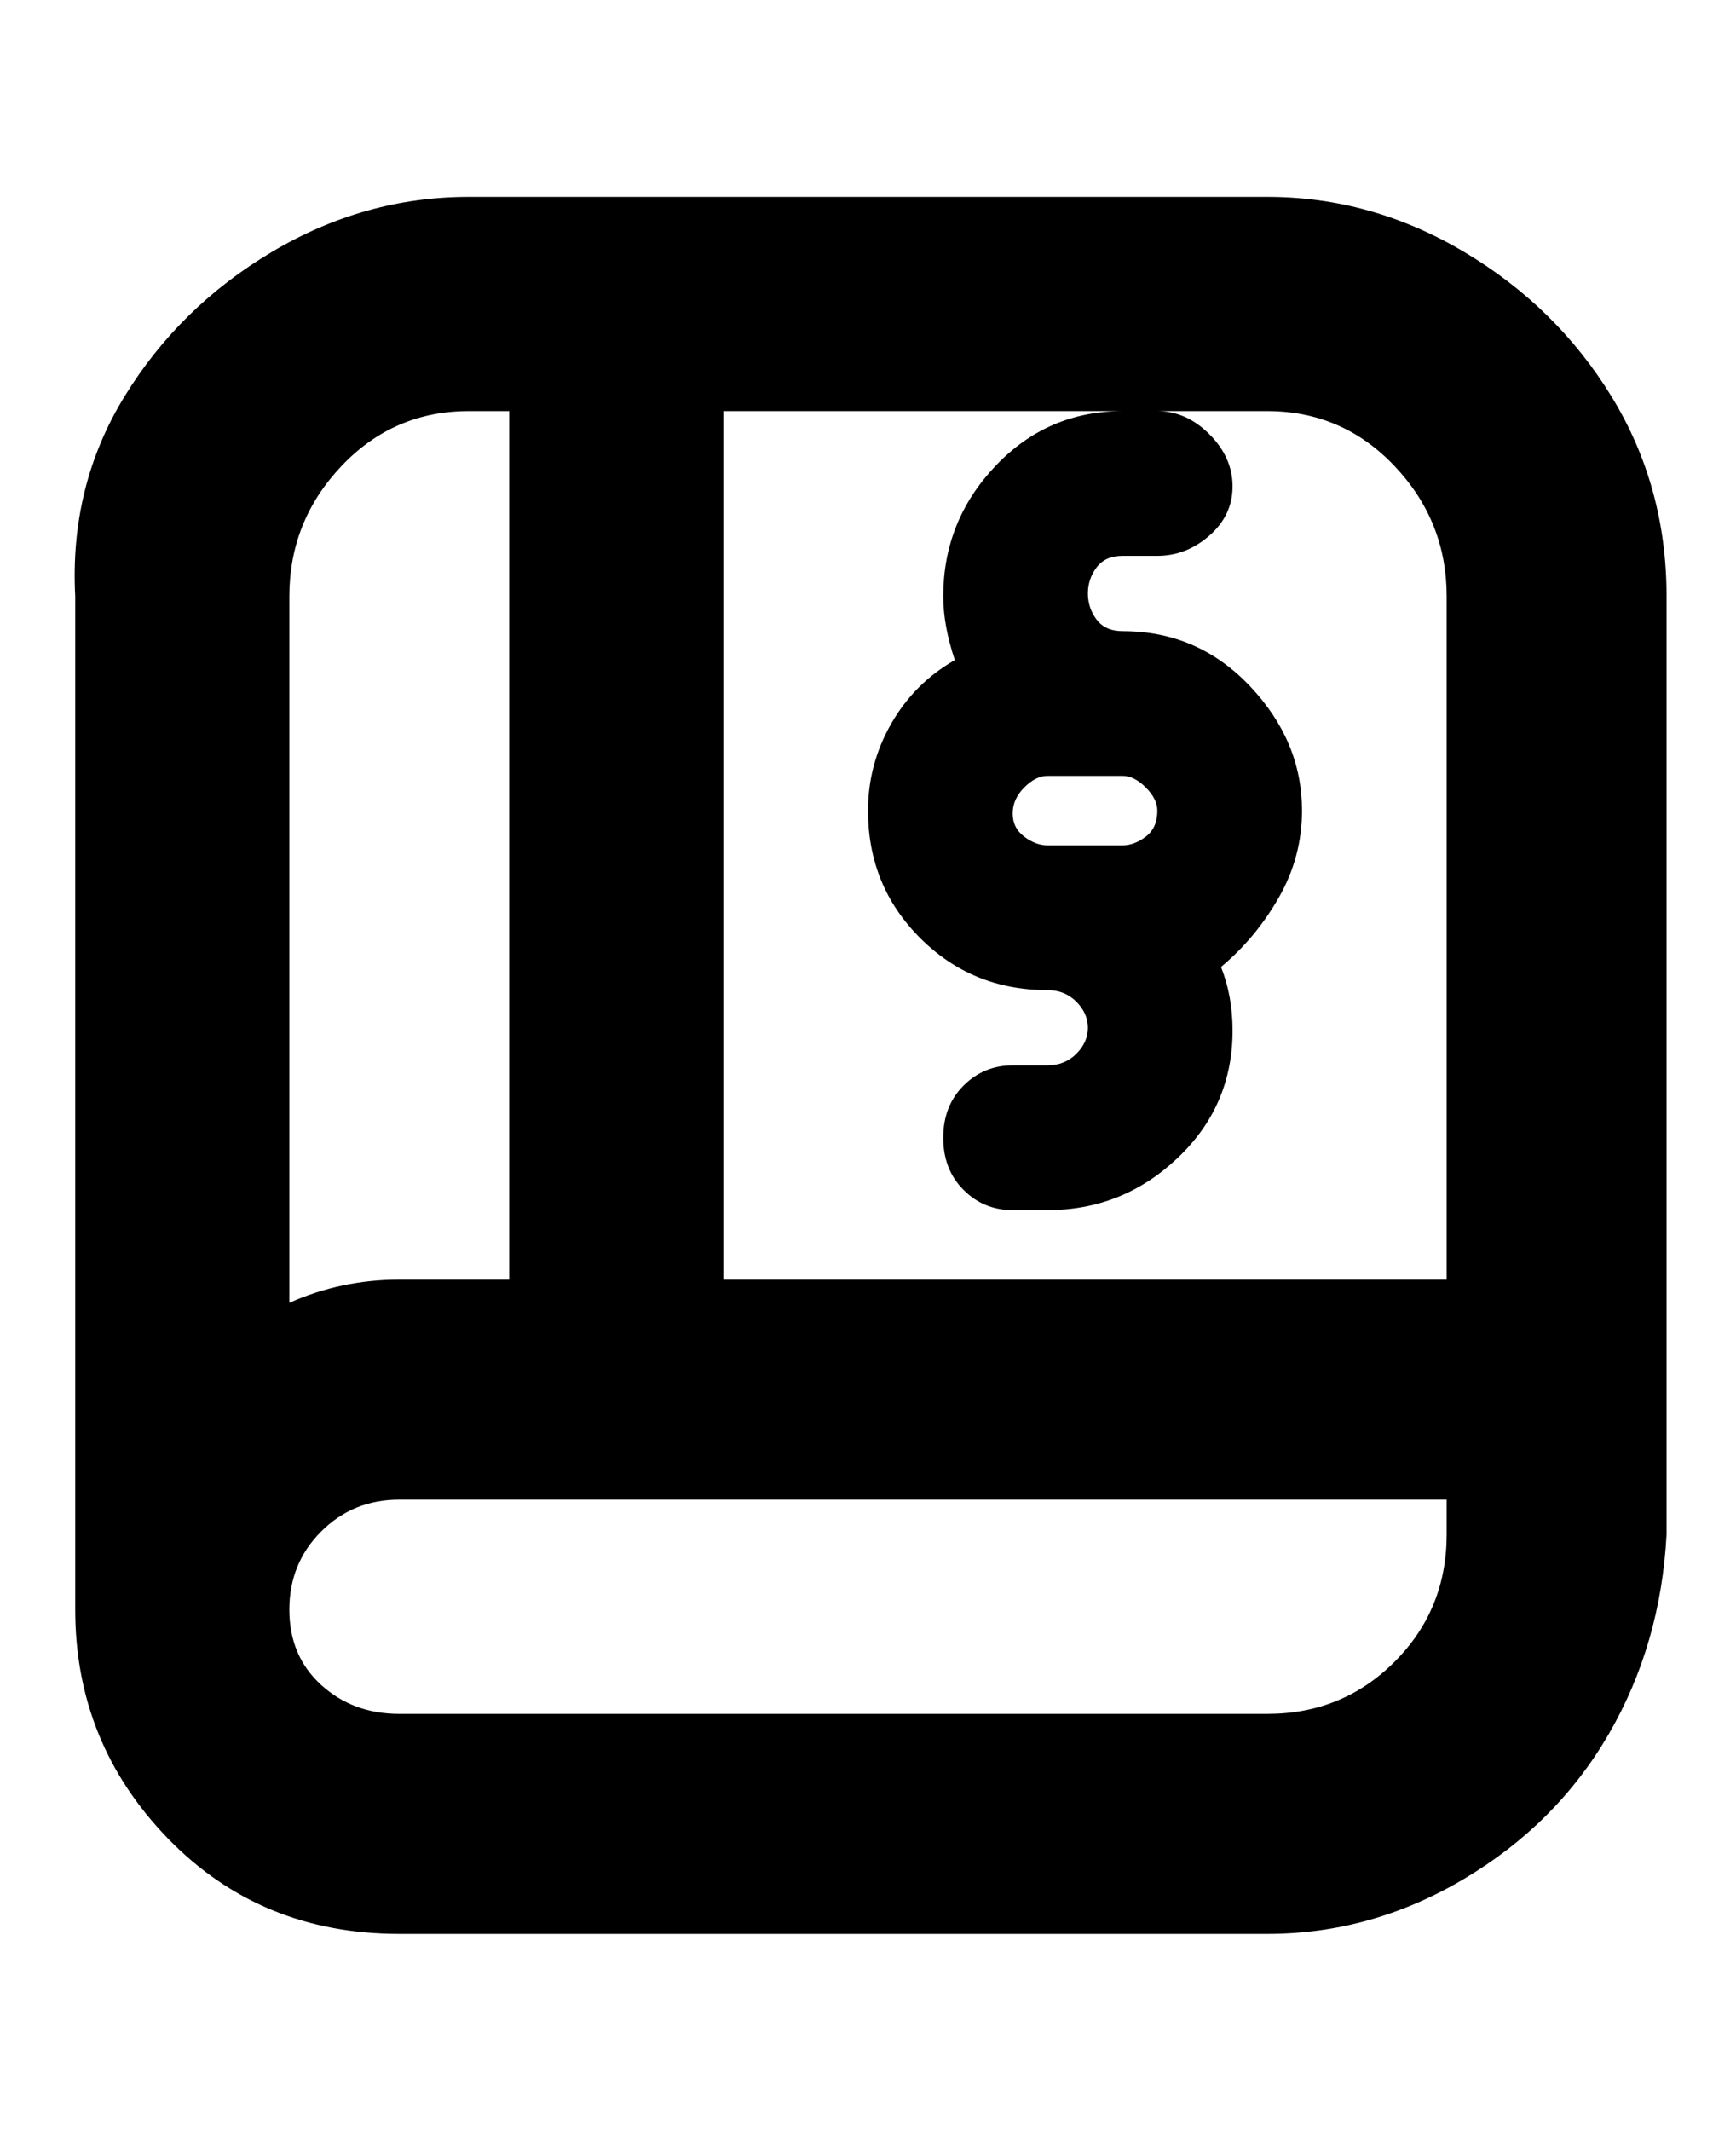 <svg viewBox="0 0 300 368" xmlns="http://www.w3.org/2000/svg"><path d="M219 34H81q-18 0-34 9.5t-25.5 25Q12 84 13 103v175q0 23 16 39.5T69 334h150q18 0 34-9.5t25-25q9-15.5 10-34.5V103q0-19-9.5-34.5t-25.5-25Q237 34 219 34zm-19 106q0 3-2 4.5t-4 1.5h-13q-2 0-4-1.5t-2-4q0-2.5 2-4.5t4-2h13q2 0 4 2t2 4zm-37-37q0 5 2 11-7 4-11 11t-4 15q0 13 9 22t22 9q3 0 5 2t2 4.5q0 2.5-2 4.5t-5 2h-6q-5 0-8.5 3.5t-3.5 9q0 5.5 3.5 9t8.5 3.5h6q13 0 22.5-9t9.5-22q0-6-2-11 6-5 10-12t4-15q0-12-9-21.5t-22-9.5q-3 0-4.5-2t-1.5-4.5q0-2.5 1.5-4.5t4.5-2h6q5 0 9-3.5t4-8.5q0-5-4-9t-9-4h19q13 0 22 9.5t9 22.5v118H125V71h69q-13 0-22 9.5t-9 22.5zM81 71h7v150H69q-10 0-19 4V103q0-13 9-22.5T81 71zm138 225H69q-8 0-13.5-5T50 278q0-8 5.5-13.5T69 259h181v6q0 13-9 22t-22 9z"/></svg>